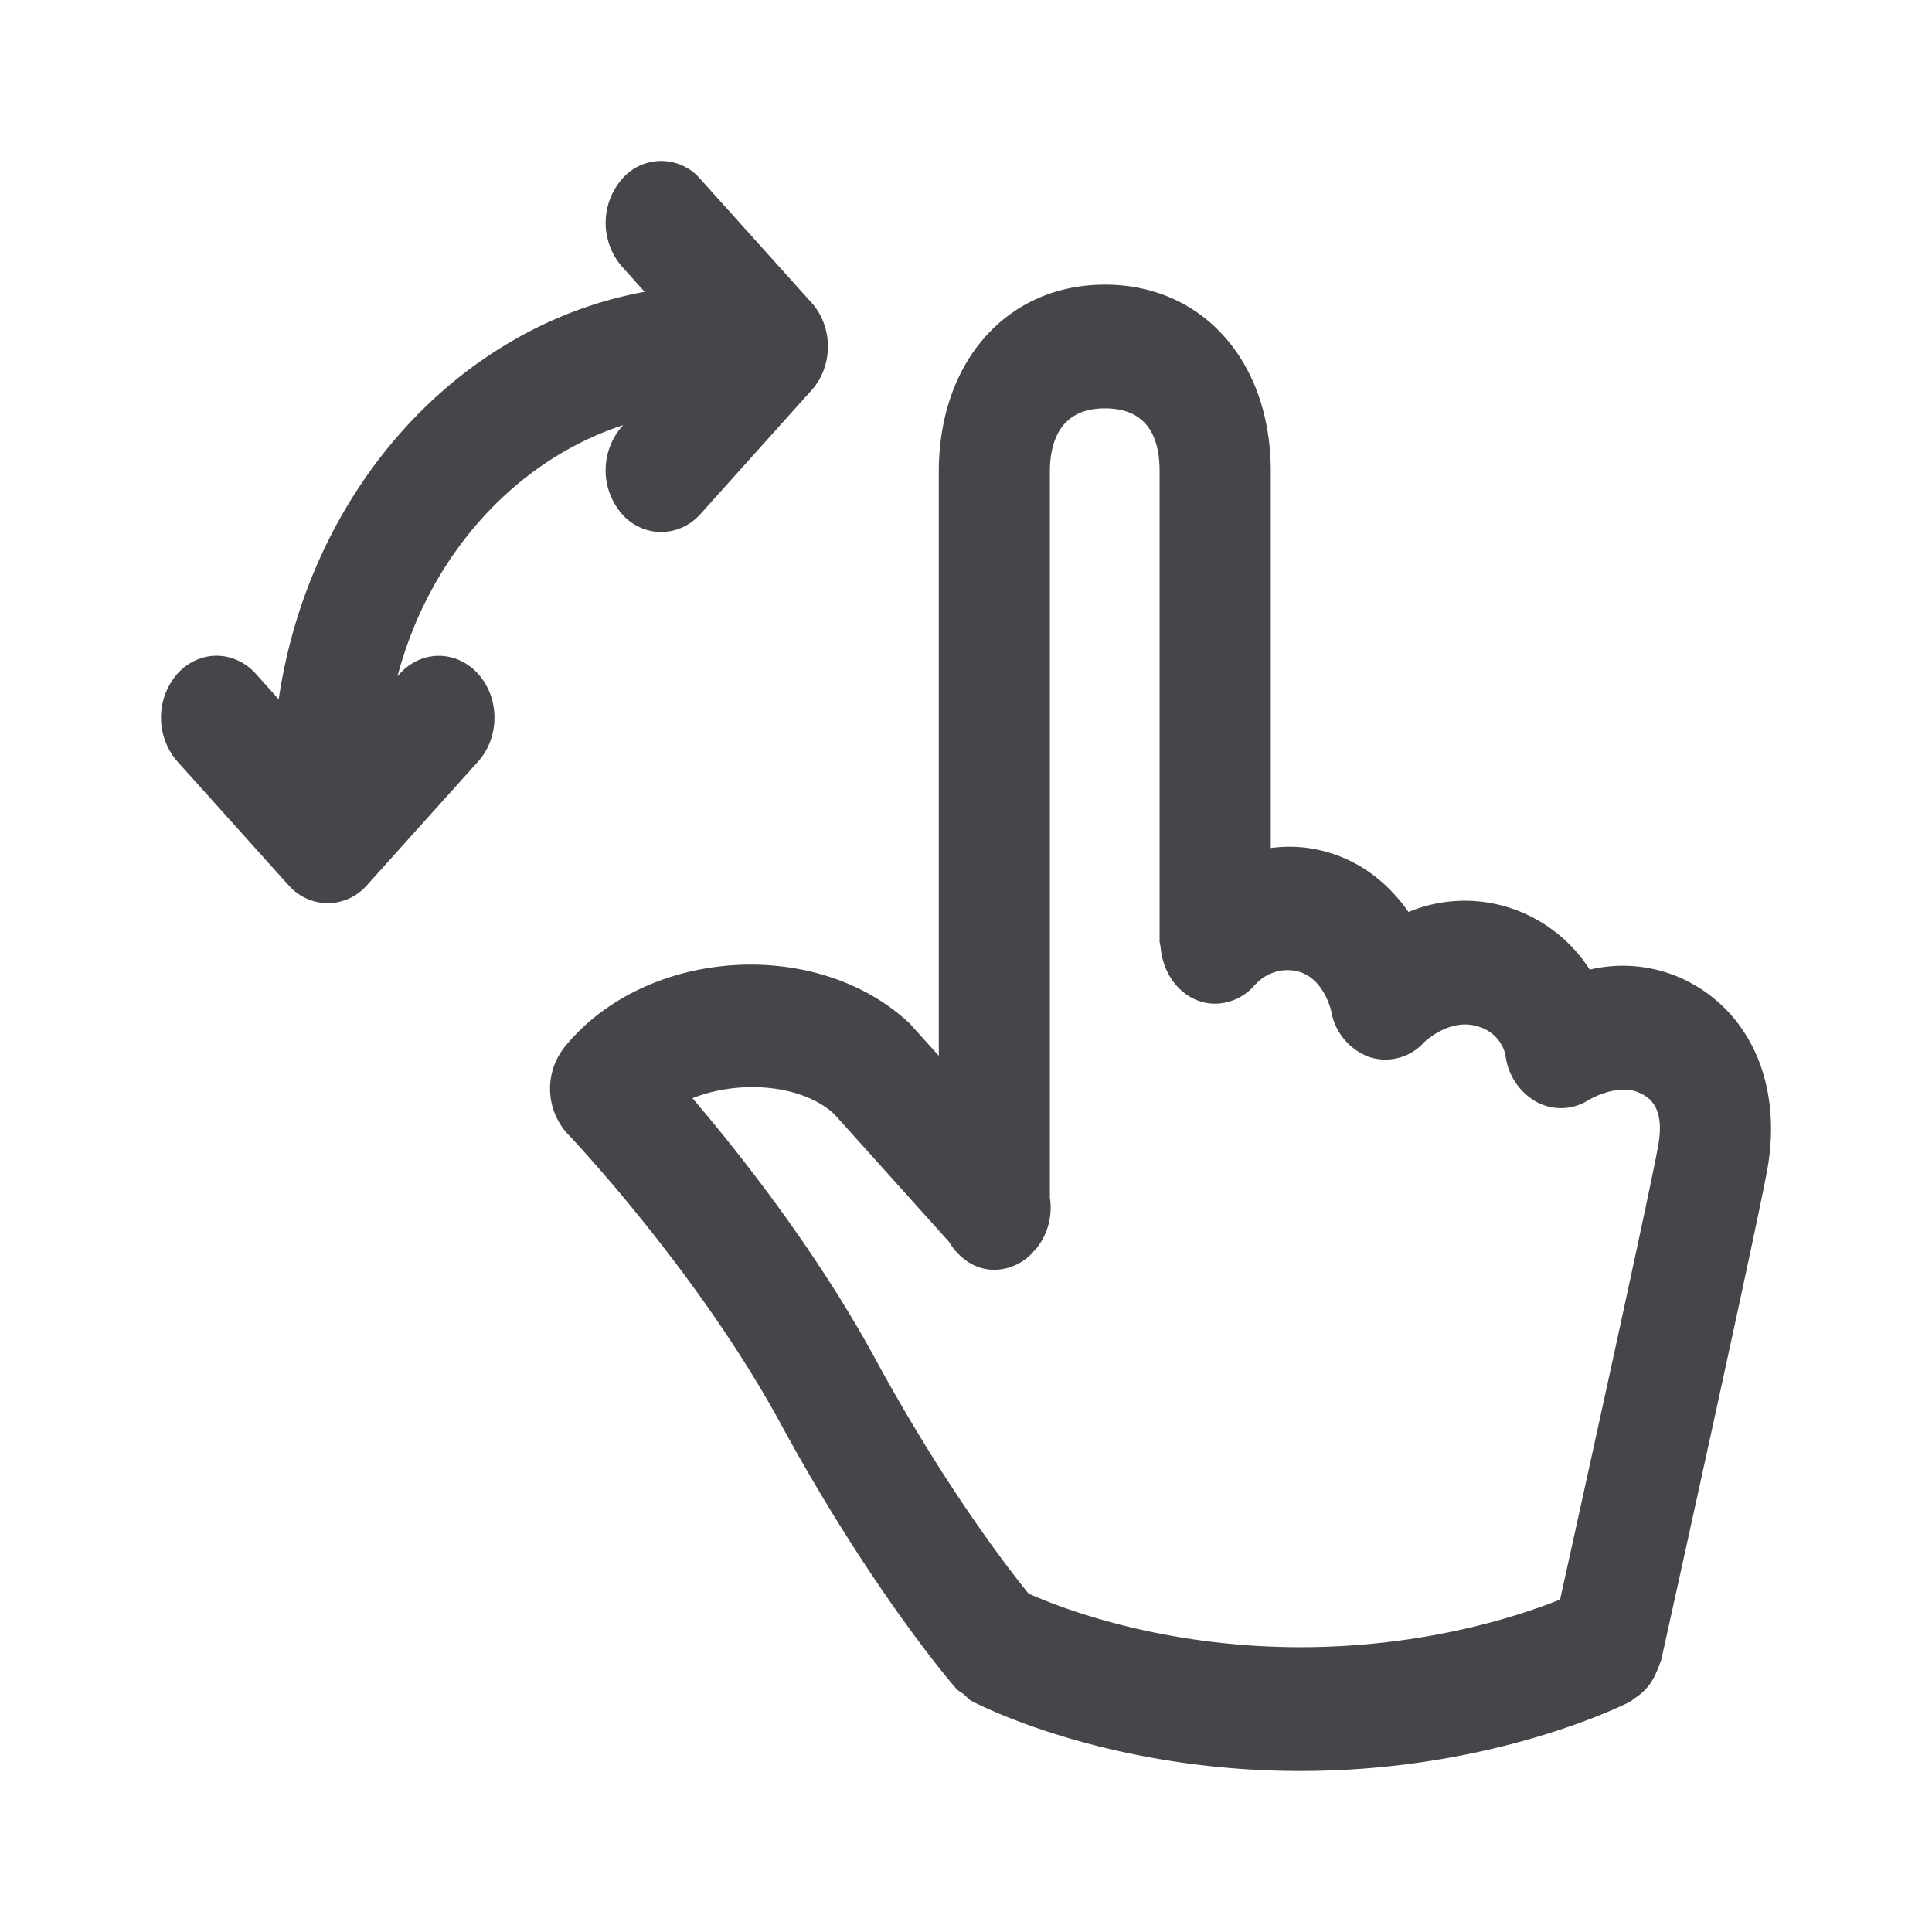 <svg xmlns="http://www.w3.org/2000/svg" fill="none" viewBox="0 0 24 24"><path fill="#46464A" fill-rule="evenodd" d="M21.963 14.476c-.086.536-1.2 5.574-1.327 6.146-.004.016-.013.028-.017.043-.01.036-.025.068-.04.102a.802.802 0 0 1-.078.145.698.698 0 0 1-.2.188c-.018.01-.028.027-.045.036-.069.035-1.704.864-4.102.864-2.301 0-3.86-.757-4.046-.85a.054.054 0 0 0-.004-.003l-.028-.013c-.041-.021-.07-.058-.105-.088-.031-.025-.068-.04-.095-.072-.043-.049-1.049-1.211-2.182-3.295-1.041-1.912-2.627-3.578-2.643-3.594a.831.831 0 0 1-.041-1.074c.997-1.233 3.119-1.385 4.283-.305l.369.409V5.862c0-1.37.848-2.326 2.064-2.326 1.213 0 2.06.953 2.06 2.317v4.681c.165-.02.34-.024.535.012.544.101.924.424 1.176.783a1.82 1.82 0 0 1 1.241-.057 1.86 1.86 0 0 1 1.01.773 1.778 1.778 0 0 1 1.183.128c.802.392 1.198 1.275 1.032 2.303Zm-1.589-.897c-.277-.133-.637.084-.641.086a.634.634 0 0 1-.652.02.768.768 0 0 1-.38-.584.481.481 0 0 0-.342-.35c-.351-.112-.666.195-.67.198a.643.643 0 0 1-.68.181.74.74 0 0 1-.473-.574c-.008-.033-.107-.432-.442-.495a.534.534 0 0 0-.49.16c-.004.004-.008.004-.011.008a.653.653 0 0 1-.497.239c-.36 0-.646-.31-.678-.701-.002-.013-.006-.025-.007-.039 0-.01-.006-.018-.006-.028V5.853c0-.517-.228-.78-.68-.78-.564 0-.683.429-.683.789v9.016a.812.812 0 0 1-.183.65c-.004.005-.009.006-.012.01a.655.655 0 0 1-.495.236c-.24 0-.44-.144-.565-.35l-1.424-1.585c-.4-.368-1.172-.43-1.761-.197.605.71 1.546 1.905 2.273 3.242.868 1.594 1.652 2.604 1.902 2.912.357.16 1.622.666 3.377.666 1.544 0 2.71-.385 3.226-.592.491-2.22 1.168-5.315 1.223-5.665.078-.476-.137-.581-.229-.626ZM8.701 6.385a.655.655 0 0 1-.487.224.654.654 0 0 1-.488-.224.83.83 0 0 1 0-1.087l.015-.017C6.393 5.723 5.334 6.903 4.938 8.4l.026-.028c.27-.3.706-.3.976 0s.27.786 0 1.087l-1.38 1.536a.656.656 0 0 1-.49.225.655.655 0 0 1-.487-.225L2.202 9.458a.832.832 0 0 1 0-1.087c.27-.3.706-.3.977 0l.283.316C3.845 6.098 5.68 4.05 8.008 3.625l-.282-.314a.83.83 0 0 1 0-1.086.64.64 0 0 1 .975 0l1.381 1.536c.27.3.27.787 0 1.086l-1.38 1.538Z" clip-rule="evenodd"/></svg>